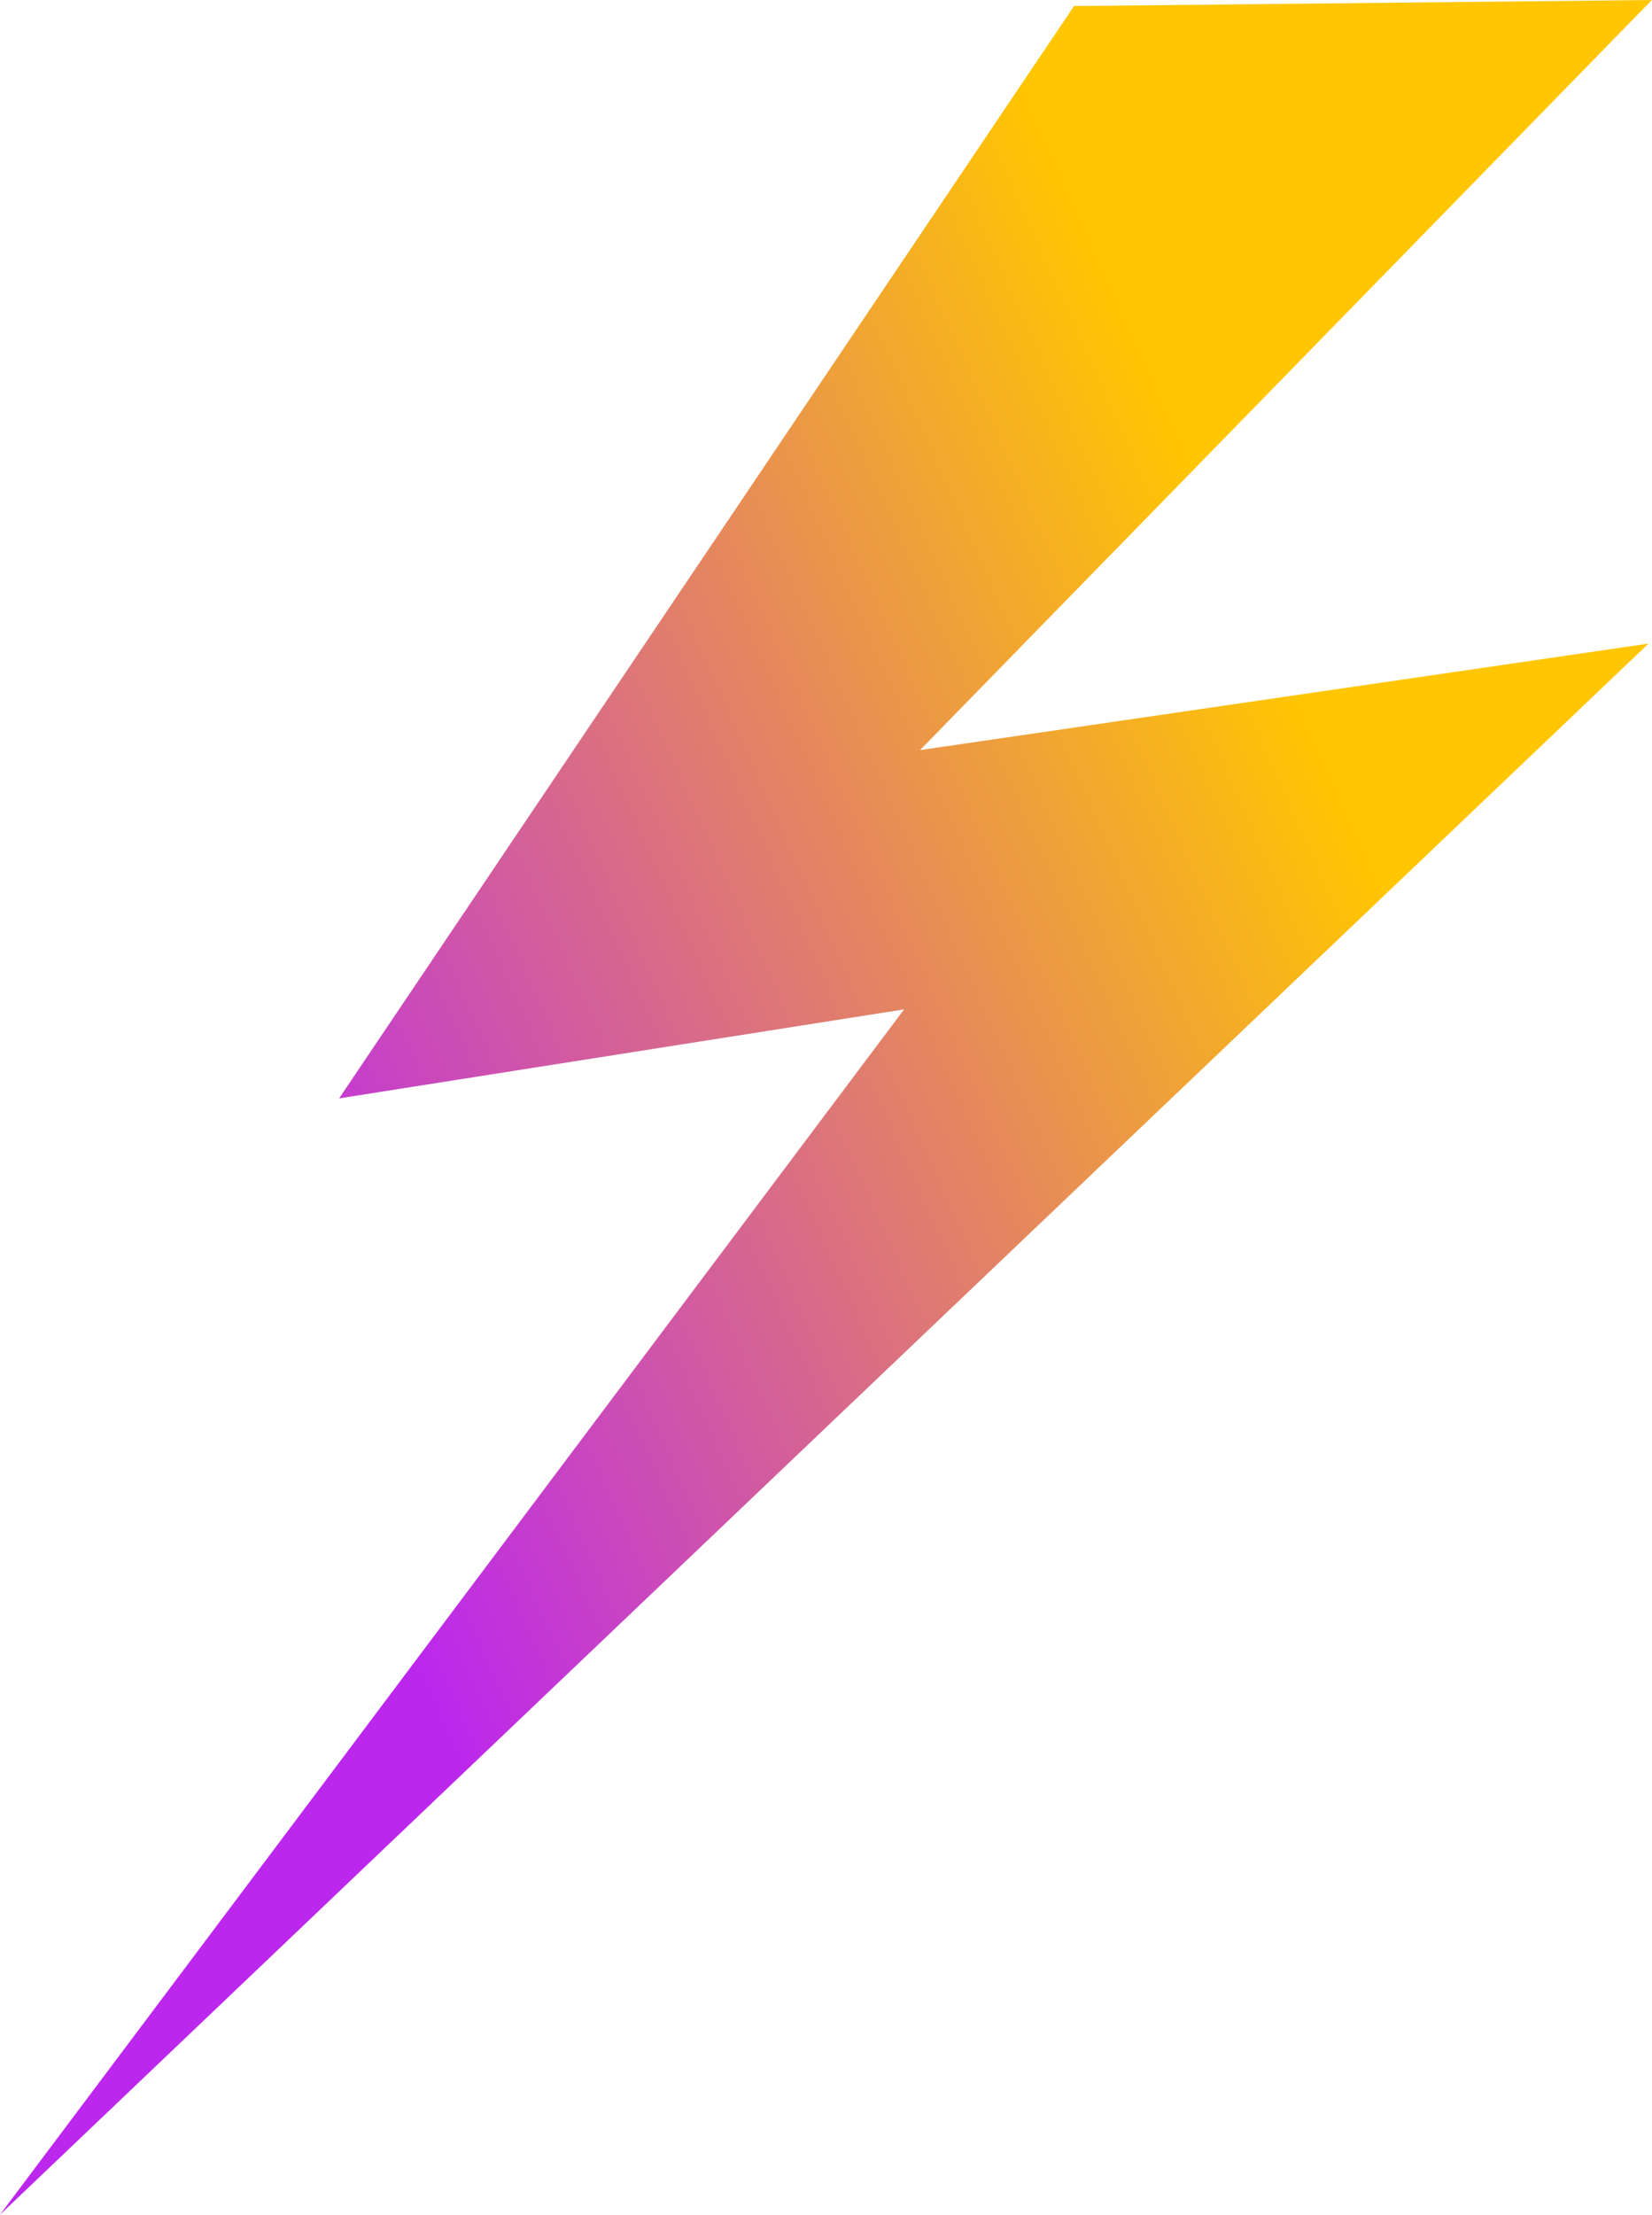<svg xmlns="http://www.w3.org/2000/svg" xmlns:xlink="http://www.w3.org/1999/xlink" width="67.468" height="90.398" viewBox="0 0 67.468 90.398">
  <defs>
    <linearGradient id="linear-gradient" x1="0.205" y1="0.672" x2="0.795" y2="0.328" gradientUnits="objectBoundingBox">
      <stop offset="0" stop-color="#bc27ed"/>
      <stop offset="1" stop-color="#ffc601"/>
    </linearGradient>
  </defs>
  <path id="ilogo_lighting" d="M738.054,6370.588l23.6-.247-29.89,30.616,29.752-4.347-67.33,64.129,36.928-49.2-23.074,3.633Z" transform="translate(-694.19 -6370.341)" fill="url(#linear-gradient)"/>
</svg>
